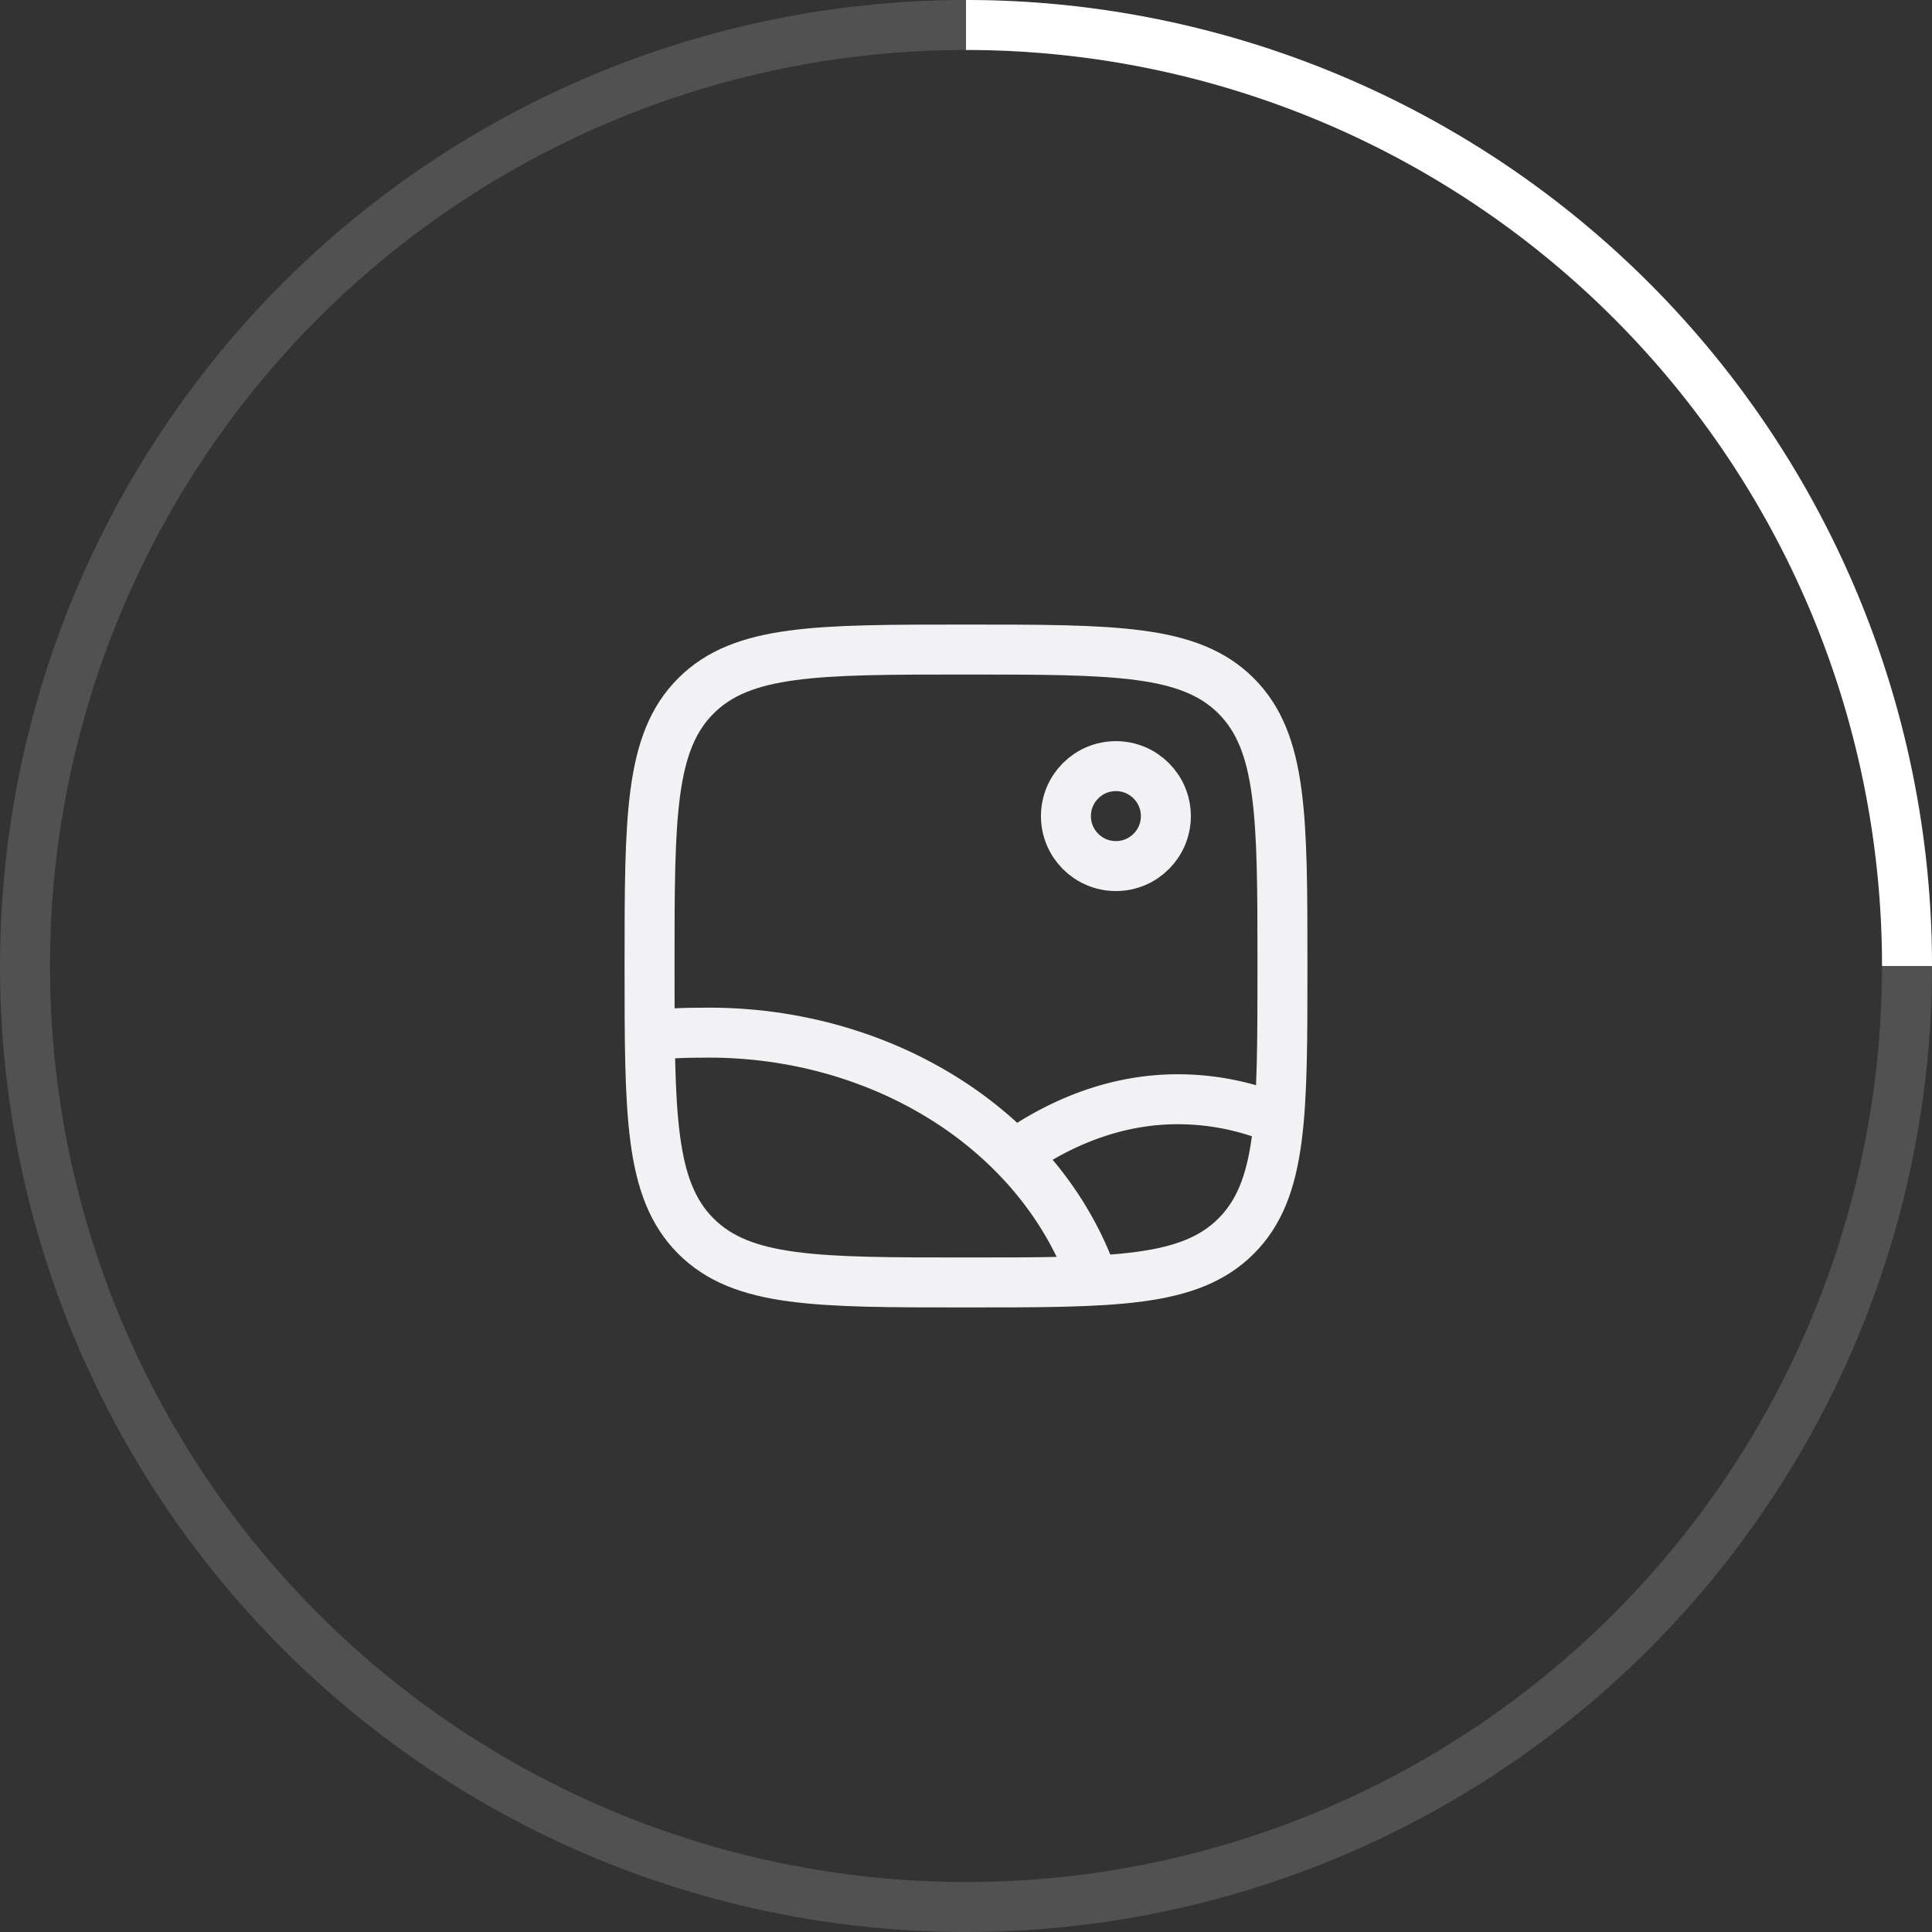 <svg width="58" height="58" fill="none" xmlns="http://www.w3.org/2000/svg"><rect width="100%" height="100%" fill="#333333" stroke="none"/><path d="M19.5 29c0-4.478 0-6.718 1.391-8.109C22.283 19.5 24.521 19.5 29 19.5c4.478 0 6.718 0 8.109 1.391C38.5 22.283 38.5 24.521 38.5 29c0 4.478 0 6.718-1.391 8.109C35.717 38.5 33.479 38.5 29 38.5c-4.478 0-6.718 0-8.109-1.391C19.5 35.717 19.5 33.479 19.5 29Z" stroke="#F2F1F4" stroke-width="1.5"/><circle cx="33.5" cy="24.5" r="1.5" stroke="#F2F1F4" stroke-width="1.5"/><path d="M33 39c-.62-2.225-2.066-4.218-4.123-5.666-2.22-1.561-5.005-2.387-7.861-2.331-.34-.001-.678.01-1.016.032" stroke="#F2F1F4" stroke-width="1.5" stroke-linejoin="round"/><path d="M30 35c1.701-1.327 3.535-2.007 5.386-2a7.792 7.792 0 0 1 3.114.662" stroke="#F2F1F4" stroke-width="1.5" stroke-linejoin="round"/><circle cx="29" cy="29" r="28.25" stroke="#fff" stroke-opacity=".15" stroke-width="1.5"/><path d="M29 .75A28.25 28.25 0 0 1 57.25 29" stroke="#fff" stroke-width="1.5"/></svg>
